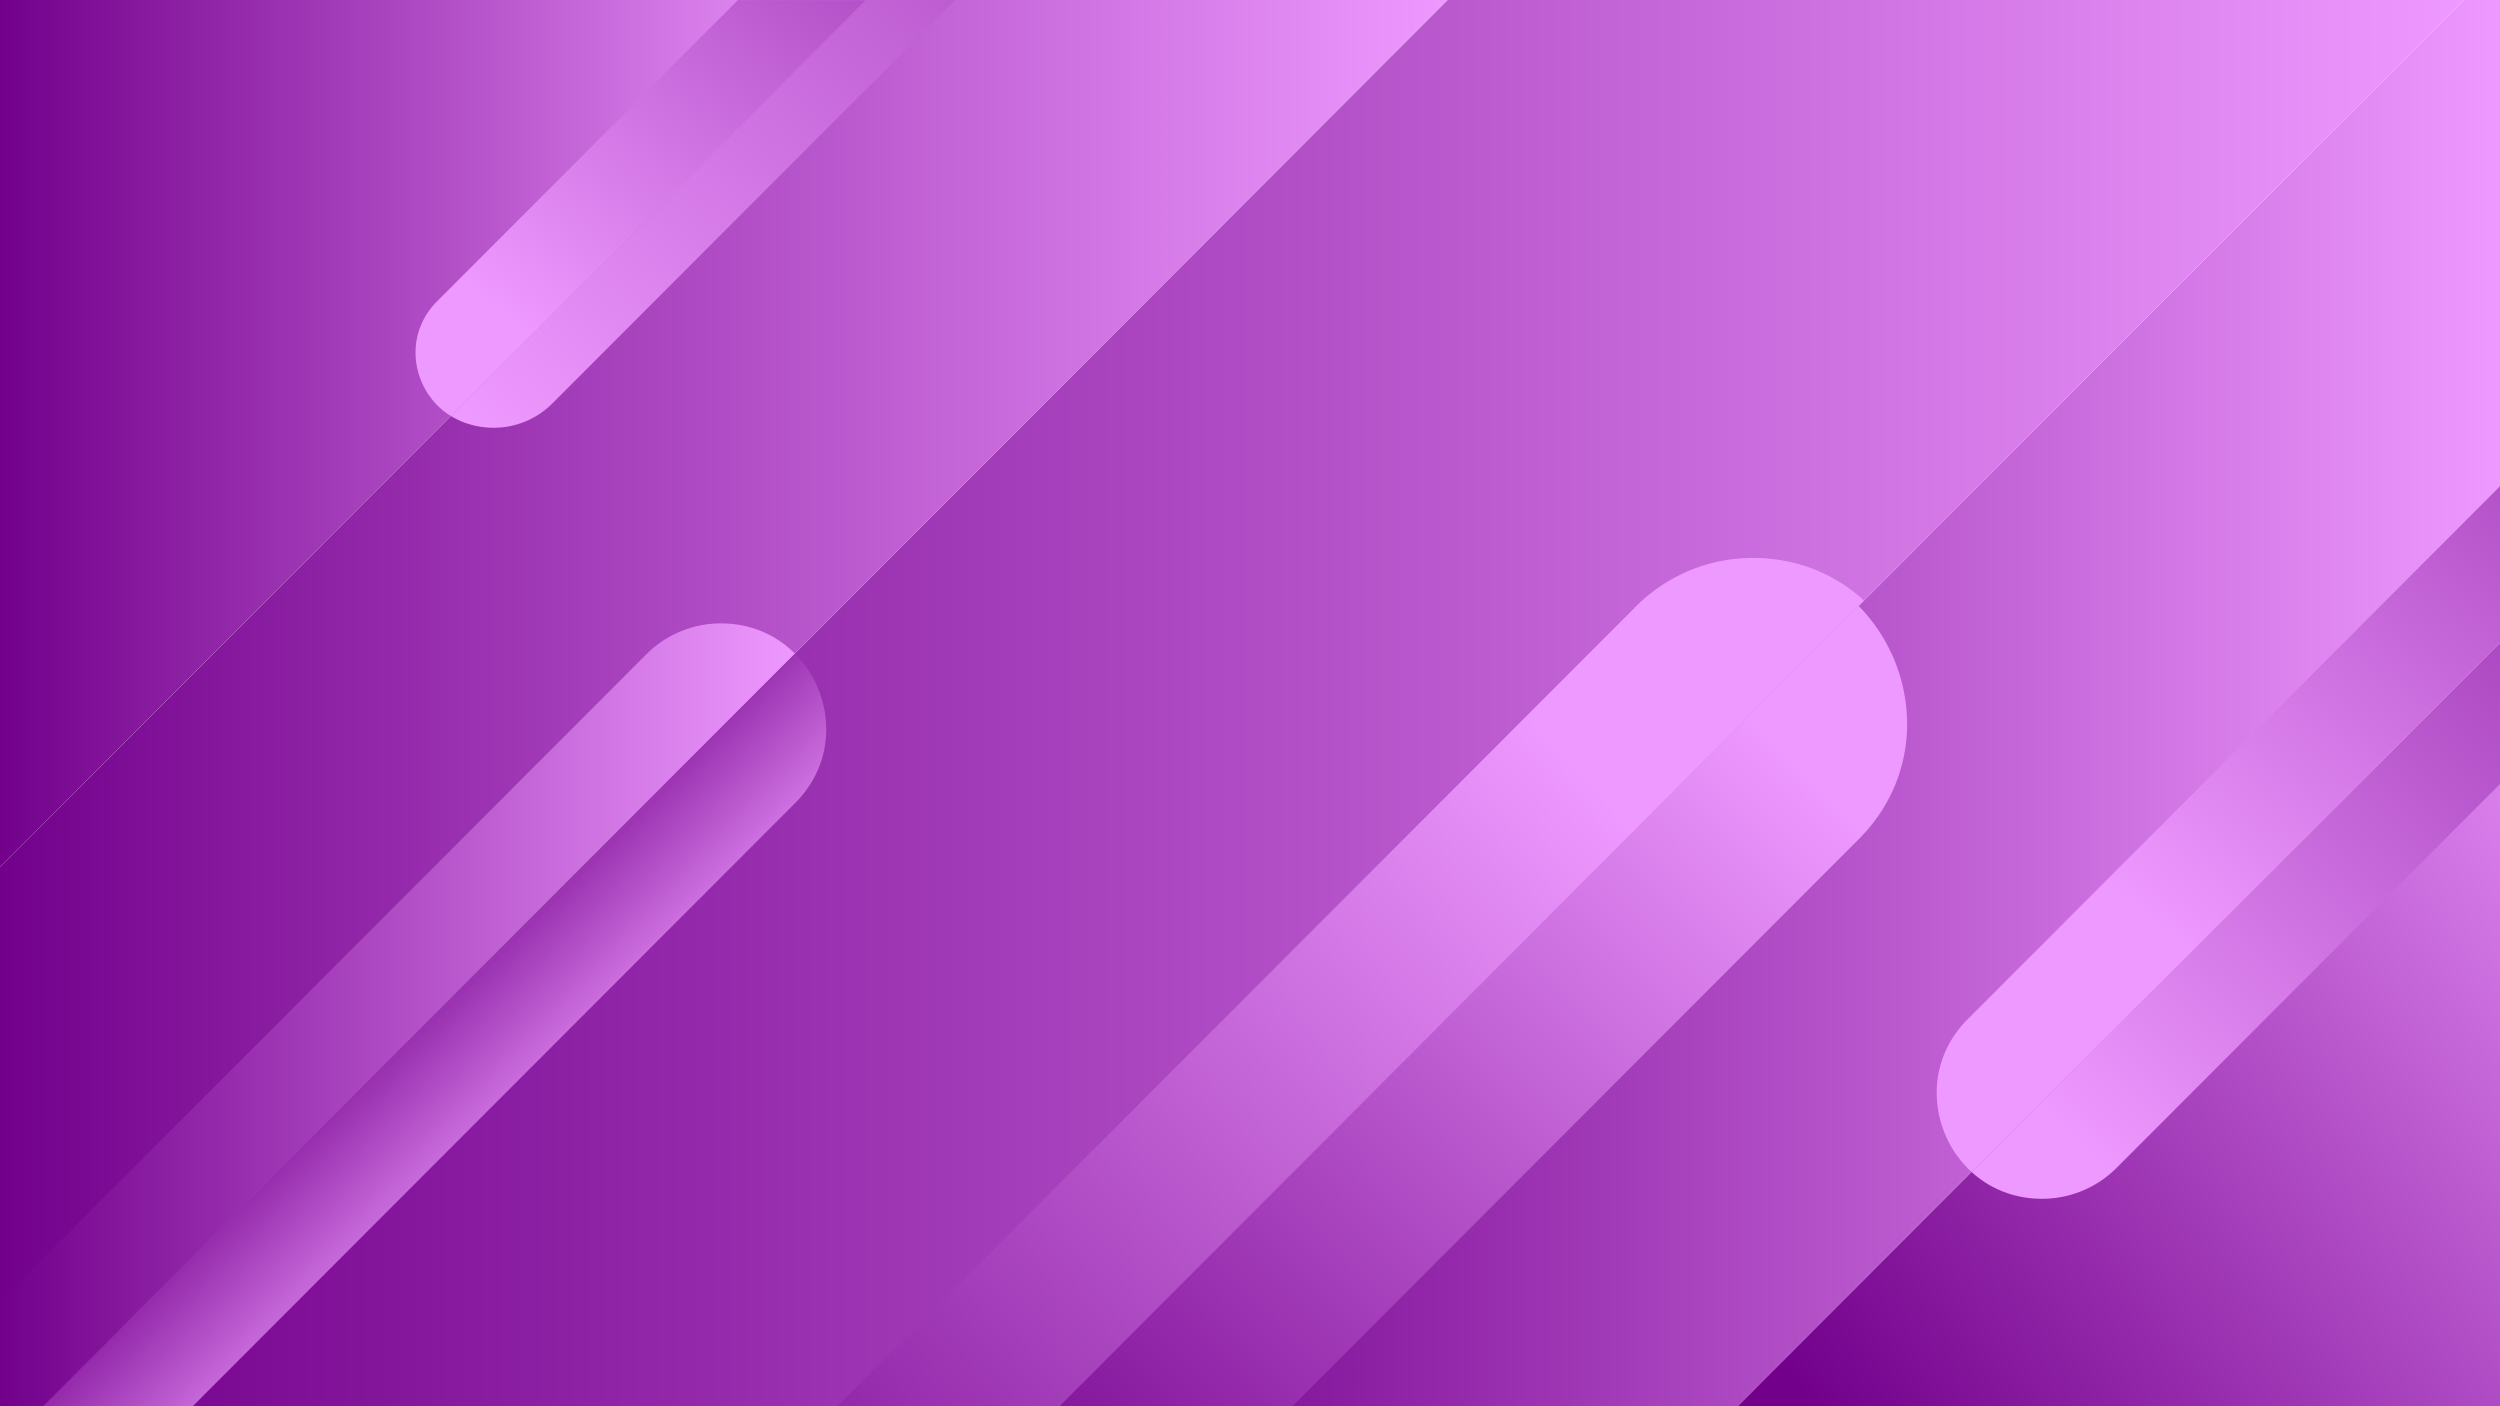 <svg xmlns="http://www.w3.org/2000/svg" xmlns:xlink="http://www.w3.org/1999/xlink" viewBox="0 0 4000 2250"><defs><style>.ae97648e-0f24-4a63-9c05-7cc56a543877,.babda3f2-5352-4432-ab9d-489f4e6ffcf0{mask:url(#b68b7a74-28d7-4cbf-bb98-311966822d9b);}.ae97648e-0f24-4a63-9c05-7cc56a543877{filter:url(#e60e3e64-89cc-4376-8220-5b79fc167982);}.aafa0e8c-c45c-4c4f-8355-b3e96b203bf6,.eb0ba69f-19bd-4abf-9adb-df01d8953ca4,.f33c60c7-2bae-4549-b7de-33ab67956139,.fcb8f4fc-70d0-4dfb-928c-fca28df6af0b{mix-blend-mode:multiply;}.eb0ba69f-19bd-4abf-9adb-df01d8953ca4{fill:url(#b5927bd3-23b2-4346-b50c-865310c79609);}.a3840146-52b7-4b9b-809a-ddc63923268e,.b6acb6f0-6026-4e7a-be9c-0814a2c7f63c{mask:url(#b0eabcfa-b9c6-4530-8cf7-eefb6acbe641);}.f33c60c7-2bae-4549-b7de-33ab67956139{fill:url(#fe1ec5bf-1441-42a3-8fe2-7282217b72ed);}.f204fad5-65bf-4974-85fe-1898c3f3a9e1,.ffc2a3c0-5b3b-4262-a00d-91101377585d{mask:url(#befa2bf4-cd1e-4d42-99fc-114d22e41175);}.f204fad5-65bf-4974-85fe-1898c3f3a9e1{filter:url(#bd86b780-ed6c-4fbe-b2a2-fec2e210c854);}.fcb8f4fc-70d0-4dfb-928c-fca28df6af0b{fill:url(#b4904cab-b3d9-4084-a900-394b21e62c33);}.e34f9605-f71d-422f-9b49-9f75502ca736,.e7e66aaf-2768-49f2-8fd8-3286d86e1151{mask:url(#aed07561-ba7f-4026-9671-42125b082724);}.e34f9605-f71d-422f-9b49-9f75502ca736{filter:url(#b7fe7cb2-16f6-4f2f-abab-e17205b5dc6d);}.aafa0e8c-c45c-4c4f-8355-b3e96b203bf6{fill:url(#a60577ec-44c6-46bc-a8e1-658e87bbd006);}.b6acb6f0-6026-4e7a-be9c-0814a2c7f63c{filter:url(#acc5ed36-01aa-4e84-9855-c69ae4a1bbac);}.ab342731-16de-4ded-a09b-d3b7ac609067{fill:none;}.bd5ecc67-98a2-4c86-b47c-4b8153a0da97{isolation:isolate;}.a75f6b96-add0-49fa-9214-dde4f16b0fa5{clip-path:url(#a87f3a0a-199a-4978-a1be-b8f6ff9f2f85);}.ed2e32e7-0c5a-457b-90b0-bad0257b902a{fill:url(#f0ffa9b5-a570-4eef-a3aa-18bb489e40d2);}.a6d392d5-a533-47fe-ac39-0b60dd90e1bb{fill:url(#ff90ef4c-2376-4462-b77f-c59d5556fce8);}.f45adeff-a7f1-4edf-a1b8-a79b1fef89f1{mask:url(#f25234bc-d91e-4808-a8c9-8e1b1efa1b66);}.b9ae7bc6-2a93-4b22-ac7a-6ae3802c129f,.bcc9281f-a826-4a7a-ae33-0a48f0df22c1,.ea1202da-ed25-4662-a458-86a87109c422,.f4277362-6731-4dde-9708-d88a4db0453a{mix-blend-mode:overlay;}.f4277362-6731-4dde-9708-d88a4db0453a{fill:url(#e8699fdf-53d0-4a01-99e8-caac0154ce29);}.b4c90c59-0a77-4280-9228-c3ad30e190ba{fill:url(#eeb7b638-9f3b-4add-9a17-9240ef14327e);}.b0f793ea-8854-41df-9cbc-4c1fffe783f8{mask:url(#e0e34ab7-b6fb-4ce4-a5d8-3e713876d255);}.ea1202da-ed25-4662-a458-86a87109c422{fill:url(#a3aaf3b7-73f9-443b-9d70-ed641a13b60c);}.bf2a4fcc-e55b-4fd1-bf48-2817d7025274{fill:url(#b19e4364-5d9a-436e-a2c1-3866930fe11f);}.b08b2e82-eccd-4637-969a-15d5084b8205{fill:url(#bcf47c73-b5f8-4c7a-808c-bda0401bd2de);}.e8f3cf85-3816-411f-a5b8-02bb4673a1f0{mask:url(#fc9d9ac9-80c6-4e89-9ea1-e23e1bcc228d);}.bcc9281f-a826-4a7a-ae33-0a48f0df22c1{fill:url(#bdbd2c99-1262-49e8-96b3-f98df62a40dd);}.bdc593b3-c25d-45c3-8b4c-f8596794db8e{fill:url(#a4cd63b4-7ef6-4d09-a23d-b585bba1982e);}.edac9808-433c-4a33-a047-c3861bd28ee5{fill:url(#b5e922cc-4444-4d56-8f87-a6812f874648);}.a58ae922-676e-4c5b-8f43-b6fcea74d5d8{fill:url(#b9ae0889-ded1-4a81-84b9-322e5fd45d5b);}.e970243a-5758-4994-b531-90ac34009214{fill:url(#e442282d-cd3d-4e9c-8cea-e00c7ef789d4);}.b683cbc8-a023-4f73-944f-c58bad41dbe4{fill:url(#b918d987-5506-4e6a-84d0-5ff28ee2d71f);}.b1440556-ab8a-415b-b93b-c55abd2538a2{fill:url(#f9b776a2-230d-459d-8859-5cf4694e1dd9);}.fa432a05-3017-4ae4-b3e4-99dac49cb9a4{fill:url(#ecef51cb-ee66-4ffb-992b-22f5ed11279e);}.bc56995f-d611-4eee-af30-ba03672bbf8e{fill:url(#ba436ecd-7641-4045-91be-5c7379935955);}.b44ce918-279a-4908-87c2-bdec804c59ed{mask:url(#af39bda0-6f96-44ff-a96e-807b2862f03a);}.b9ae7bc6-2a93-4b22-ac7a-6ae3802c129f{fill:url(#e13415c2-9071-4141-beaa-f6d4d8805678);}.a9362e11-9d49-46b3-8364-4a5e9c557391{filter:url(#f16f61bf-78b2-44b9-b1d1-58ac044e6cf8);}.bf314d8a-8c6e-4a61-bb0a-42216a3d4343{filter:url(#f0dabf37-a5d1-480e-8670-3f8c0bf062e0);}.a20905ae-ab16-42fe-8ea6-236dce7077e7{filter:url(#a577e76b-02c4-4da1-99c4-4a4184255d2e);}.b2e8c2f5-1fd2-434f-945d-38b9e47ed29e{filter:url(#b803fd05-cd8f-44ac-8631-e1ba5521e3a0);}</style><filter id="b803fd05-cd8f-44ac-8631-e1ba5521e3a0" x="2779.906" y="-9317" width="1220.094" height="32766" filterUnits="userSpaceOnUse" color-interpolation-filters="sRGB"><feFlood flood-color="#fff" result="bg"/><feBlend in="SourceGraphic" in2="bg"/></filter><mask id="b68b7a74-28d7-4cbf-bb98-311966822d9b" x="2779.906" y="-9317" width="1220.094" height="32766" maskUnits="userSpaceOnUse"><g class="b2e8c2f5-1fd2-434f-945d-38b9e47ed29e"/></mask><linearGradient id="b5927bd3-23b2-4346-b50c-865310c79609" x1="493.116" y1="493.866" x2="703.786" y2="704.536" gradientTransform="translate(4000 2250) rotate(180)" gradientUnits="userSpaceOnUse"><stop offset="0"/><stop offset="1" stop-color="#fff"/></linearGradient><filter id="a577e76b-02c4-4da1-99c4-4a4184255d2e" x="68.781" y="-9317" width="2778.578" height="32766" filterUnits="userSpaceOnUse" color-interpolation-filters="sRGB"><feFlood flood-color="#fff" result="bg"/><feBlend in="SourceGraphic" in2="bg"/></filter><mask id="b0eabcfa-b9c6-4530-8cf7-eefb6acbe641" x="68.781" y="-9317" width="2778.578" height="32766" maskUnits="userSpaceOnUse"><g class="a20905ae-ab16-42fe-8ea6-236dce7077e7"/></mask><linearGradient id="fe1ec5bf-1441-42a3-8fe2-7282217b72ed" x1="2514.39" y1="1094.89" x2="2836.842" y2="1447.437" xlink:href="#b5927bd3-23b2-4346-b50c-865310c79609"/><filter id="f0dabf37-a5d1-480e-8670-3f8c0bf062e0" x="0" y="-9317" width="1683.181" height="32766" filterUnits="userSpaceOnUse" color-interpolation-filters="sRGB"><feFlood flood-color="#fff" result="bg"/><feBlend in="SourceGraphic" in2="bg"/></filter><mask id="befa2bf4-cd1e-4d42-99fc-114d22e41175" x="0" y="-9317" width="1683.181" height="32766" maskUnits="userSpaceOnUse"><g class="bf314d8a-8c6e-4a61-bb0a-42216a3d4343"/></mask><linearGradient id="b4904cab-b3d9-4084-a900-394b21e62c33" x1="3178.636" y1="1451.006" x2="3634.368" y2="1915.337" xlink:href="#b5927bd3-23b2-4346-b50c-865310c79609"/><filter id="f16f61bf-78b2-44b9-b1d1-58ac044e6cf8" x="1694.719" y="-9317" width="2305.281" height="32766" filterUnits="userSpaceOnUse" color-interpolation-filters="sRGB"><feFlood flood-color="#fff" result="bg"/><feBlend in="SourceGraphic" in2="bg"/></filter><mask id="aed07561-ba7f-4026-9671-42125b082724" x="1694.719" y="-9317" width="2305.281" height="32766" maskUnits="userSpaceOnUse"><g class="a9362e11-9d49-46b3-8364-4a5e9c557391"/></mask><linearGradient id="a60577ec-44c6-46bc-a8e1-658e87bbd006" x1="1039.364" y1="1003.534" x2="1396.211" y2="1386.178" xlink:href="#b5927bd3-23b2-4346-b50c-865310c79609"/><clipPath id="a87f3a0a-199a-4978-a1be-b8f6ff9f2f85"><rect class="ab342731-16de-4ded-a09b-d3b7ac609067" width="4000" height="2250" transform="translate(4000 2250) rotate(180)"/></clipPath><linearGradient id="f0ffa9b5-a570-4eef-a3aa-18bb489e40d2" x1="-420.761" y1="929.92" x2="991.724" y2="-141.368" gradientTransform="translate(4000 2250) rotate(180)" gradientUnits="userSpaceOnUse"><stop offset="0" stop-color="#e9f"/><stop offset="1" stop-color="#72008b"/></linearGradient><linearGradient id="ff90ef4c-2376-4462-b77f-c59d5556fce8" x1="672.143" y1="419.132" x2="-688.98" y2="1871.977" xlink:href="#f0ffa9b5-a570-4eef-a3aa-18bb489e40d2"/><filter id="e60e3e64-89cc-4376-8220-5b79fc167982" x="2779.906" y="1028.406" width="1220.094" height="1221.594" filterUnits="userSpaceOnUse" color-interpolation-filters="sRGB"><feFlood flood-color="#fff" result="bg"/><feBlend in="SourceGraphic" in2="bg"/></filter><mask id="f25234bc-d91e-4808-a8c9-8e1b1efa1b66" x="2779.906" y="1028.406" width="1220.094" height="1221.594" maskUnits="userSpaceOnUse"><g class="ae97648e-0f24-4a63-9c05-7cc56a543877"><polygon class="eb0ba69f-19bd-4abf-9adb-df01d8953ca4" points="4000 1265.346 3043.213 2250 2779.906 2250 4000 1028.406 4000 1265.346"/></g></mask><linearGradient id="e8699fdf-53d0-4a01-99e8-caac0154ce29" x1="493.116" y1="493.866" x2="703.786" y2="704.536" gradientTransform="translate(4000 2250) rotate(180)" gradientUnits="userSpaceOnUse"><stop offset="0"/><stop offset="1"/></linearGradient><linearGradient id="eeb7b638-9f3b-4add-9a17-9240ef14327e" x1="0" y1="1125" x2="2305.281" y2="1125" xlink:href="#f0ffa9b5-a570-4eef-a3aa-18bb489e40d2"/><filter id="b7fe7cb2-16f6-4f2f-abab-e17205b5dc6d" x="1694.719" y="0" width="2305.281" height="2250" filterUnits="userSpaceOnUse" color-interpolation-filters="sRGB"><feFlood flood-color="#fff" result="bg"/><feBlend in="SourceGraphic" in2="bg"/></filter><mask id="e0e34ab7-b6fb-4ce4-a5d8-3e713876d255" x="1694.719" y="0" width="2305.281" height="2250" maskUnits="userSpaceOnUse"><g class="e34f9605-f71d-422f-9b49-9f75502ca736"><polygon class="aafa0e8c-c45c-4c4f-8355-b3e96b203bf6" points="4000 315.187 1968.372 2250 1694.719 2250 3941.969 0 4000 0 4000 315.187"/></g></mask><linearGradient id="a3aaf3b7-73f9-443b-9d70-ed641a13b60c" x1="1039.364" y1="1003.534" x2="1396.211" y2="1386.178" xlink:href="#e8699fdf-53d0-4a01-99e8-caac0154ce29"/><linearGradient id="b19e4364-5d9a-436e-a2c1-3866930fe11f" x1="1108.368" y1="1015.611" x2="2421.798" y2="-283.143" xlink:href="#f0ffa9b5-a570-4eef-a3aa-18bb489e40d2"/><linearGradient id="bcf47c73-b5f8-4c7a-808c-bda0401bd2de" x1="58.031" y1="1125" x2="3931.219" y2="1125" xlink:href="#f0ffa9b5-a570-4eef-a3aa-18bb489e40d2"/><filter id="acc5ed36-01aa-4e84-9855-c69ae4a1bbac" x="68.781" y="0" width="2778.578" height="2250" filterUnits="userSpaceOnUse" color-interpolation-filters="sRGB"><feFlood flood-color="#fff" result="bg"/><feBlend in="SourceGraphic" in2="bg"/></filter><mask id="fc9d9ac9-80c6-4e89-9ea1-e23e1bcc228d" x="68.781" y="0" width="2778.578" height="2250" maskUnits="userSpaceOnUse"><g class="b6acb6f0-6026-4e7a-be9c-0814a2c7f63c"><polygon class="f33c60c7-2bae-4549-b7de-33ab67956139" points="2847.359 0 283.021 2250 68.781 2250 2316 0 2847.359 0"/></g></mask><linearGradient id="bdbd2c99-1262-49e8-96b3-f98df62a40dd" x1="2514.39" y1="1094.89" x2="2836.842" y2="1447.437" xlink:href="#e8699fdf-53d0-4a01-99e8-caac0154ce29"/><linearGradient id="a4cd63b4-7ef6-4d09-a23d-b585bba1982e" x1="3113.997" y1="395.285" x2="3427.849" y2="696.24" xlink:href="#f0ffa9b5-a570-4eef-a3aa-18bb489e40d2"/><linearGradient id="b5e922cc-4444-4d56-8f87-a6812f874648" x1="1684" y1="1125" x2="4000" y2="1125" xlink:href="#f0ffa9b5-a570-4eef-a3aa-18bb489e40d2"/><linearGradient id="b9ae0889-ded1-4a81-84b9-322e5fd45d5b" x1="2613.812" y1="1556.266" x2="4000" y2="1556.266" xlink:href="#f0ffa9b5-a570-4eef-a3aa-18bb489e40d2"/><linearGradient id="e442282d-cd3d-4e9c-8cea-e00c7ef789d4" x1="3196.467" y1="1541.877" x2="1538.177" y2="3478.996" xlink:href="#f0ffa9b5-a570-4eef-a3aa-18bb489e40d2"/><linearGradient id="b918d987-5506-4e6a-84d0-5ff28ee2d71f" x1="2728.313" y1="626.281" x2="4000" y2="626.281" xlink:href="#f0ffa9b5-a570-4eef-a3aa-18bb489e40d2"/><linearGradient id="f9b776a2-230d-459d-8859-5cf4694e1dd9" x1="548.179" y1="770.51" x2="-655.185" y2="2252.702" xlink:href="#f0ffa9b5-a570-4eef-a3aa-18bb489e40d2"/><linearGradient id="ecef51cb-ee66-4ffb-992b-22f5ed11279e" x1="3171.965" y1="1729.242" x2="2203.405" y2="2994.976" xlink:href="#f0ffa9b5-a570-4eef-a3aa-18bb489e40d2"/><linearGradient id="ba436ecd-7641-4045-91be-5c7379935955" x1="1452.293" y1="996.069" x2="3029.876" y2="-438.43" xlink:href="#f0ffa9b5-a570-4eef-a3aa-18bb489e40d2"/><filter id="bd86b780-ed6c-4fbe-b2a2-fec2e210c854" x="0" y="0" width="1683.181" height="1639.203" filterUnits="userSpaceOnUse" color-interpolation-filters="sRGB"><feFlood flood-color="#fff" result="bg"/><feBlend in="SourceGraphic" in2="bg"/></filter><mask id="af39bda0-6f96-44ff-a96e-807b2862f03a" x="0" y="0" width="1683.181" height="1639.203" maskUnits="userSpaceOnUse"><g class="f204fad5-65bf-4974-85fe-1898c3f3a9e1"><polygon class="fcb8f4fc-70d0-4dfb-928c-fca28df6af0b" points="1683.181 0 0 1639.203 0 1387.469 1386.188 0 1683.181 0"/></g></mask><linearGradient id="e13415c2-9071-4141-beaa-f6d4d8805678" x1="3178.636" y1="1451.006" x2="3634.368" y2="1915.337" xlink:href="#e8699fdf-53d0-4a01-99e8-caac0154ce29"/></defs><g class="bd5ecc67-98a2-4c86-b47c-4b8153a0da97"><g id="a6fa9e29-7f94-426b-847b-e6f9f9fbf822" data-name="Layer 1"><g class="a75f6b96-add0-49fa-9214-dde4f16b0fa5"><polygon class="ed2e32e7-0c5a-457b-90b0-bad0257b902a" points="2779.906 2250 4000 1028.406 4000 2250 2779.906 2250"/><path class="a6d392d5-a533-47fe-ac39-0b60dd90e1bb" d="M3154.406,1875.031,4000,1028.406v226l-613.531,614.281a168.36,168.36,0,0,1-119.094,49.375C3221.781,1918.063,3183.125,1901.344,3154.406,1875.031Z"/><g class="f45adeff-a7f1-4edf-a1b8-a79b1fef89f1"><g class="f45adeff-a7f1-4edf-a1b8-a79b1fef89f1"><polygon class="f4277362-6731-4dde-9708-d88a4db0453a" points="4000 1265.346 3043.213 2250 2779.906 2250 4000 1028.406 4000 1265.346"/></g></g><polygon class="b4c90c59-0a77-4280-9228-c3ad30e190ba" points="1694.719 2250 3941.969 0 4000 0 4000 1028.406 2779.906 2250 1694.719 2250"/><g class="b0f793ea-8854-41df-9cbc-4c1fffe783f8"><g class="b0f793ea-8854-41df-9cbc-4c1fffe783f8"><polygon class="ea1202da-ed25-4662-a458-86a87109c422" points="4000 315.187 1968.372 2250 1694.719 2250 3941.969 0 4000 0 4000 315.187"/></g></g><path class="bf2a4fcc-e55b-4fd1-bf48-2817d7025274" d="M1677.437,2250l1287.5-1289.094c2.594,2.375,5.125,4.813,7.625,7.313a270.793,270.793,0,0,1,78.812,190.219c0,64.812-24,130.844-77.687,184.594L2067.812,2250Z"/><polygon class="b08b2e82-eccd-4637-969a-15d5084b8205" points="68.781 2250 2316 0 3941.969 0 1694.719 2250 68.781 2250"/><g class="e8f3cf85-3816-411f-a5b8-02bb4673a1f0"><g class="e8f3cf85-3816-411f-a5b8-02bb4673a1f0"><polygon class="bcc9281f-a826-4a7a-ae33-0a48f0df22c1" points="2847.359 0 283.021 2250 68.781 2250 2316 0 2847.359 0"/></g></g><path class="bdc593b3-c25d-45c3-8b4c-f8596794db8e" d="M68.781,2250l1202.906-1204.375a172.67,172.67,0,0,1,50.282,121.344c0,41.344-15.313,83.469-49.563,117.75L308.312,2250Z"/><polygon class="edac9808-433c-4a33-a047-c3861bd28ee5" points="0 2250 0 1387.469 1386.188 0 2316 0 68.781 2250 0 2250"/><polygon class="a58ae922-676e-4c5b-8f43-b6fcea74d5d8" points="0 1387.469 0 0 1386.188 0 0 1387.469"/><path class="e970243a-5758-4994-b531-90ac34009214" d="M721.281,665.5,1386.156,0h142.312L883.688,645.563a132.136,132.136,0,0,1-93.562,38.812C763.969,684.375,740.719,677.375,721.281,665.5Z"/><path class="b683cbc8-a023-4f73-944f-c58bad41dbe4" d="M0,2250V2082.313l1034.219-1035.5a168.361,168.361,0,0,1,119.094-49.375c48.499,0,89.156,18.938,118.375,48.188L68.781,2250Z"/><path class="b1440556-ab8a-415b-b93b-c55abd2538a2" d="M3098.719,1748.531c0-41.344,15.312-83.469,49.562-117.75L4000,778v250.406l-845.594,846.625c-1.844-1.688-3.656-3.406-5.406-5.156A172.67,172.67,0,0,1,3098.719,1748.531Z"/><path class="fa432a05-3017-4ae4-b3e4-99dac49cb9a4" d="M664.855,564.075c0-28.813,10.688-58.188,34.563-82.062L1180.699.137h205.375L721.324,665.513a113.861,113.861,0,0,1-21.407-16.844A120.386,120.386,0,0,1,664.855,564.075Z"/><path class="bc56995f-d611-4eee-af30-ba03672bbf8e" d="M1339.405,2250,2617.717,970.094a263.993,263.993,0,0,1,186.719-77.406c71.875,0,132.782,26.562,177.938,68.219L1694.874,2250Z"/><g class="b44ce918-279a-4908-87c2-bdec804c59ed"><g class="b44ce918-279a-4908-87c2-bdec804c59ed"><polygon class="b9ae7bc6-2a93-4b22-ac7a-6ae3802c129f" points="1683.181 0 0 1639.203 0 1387.469 1386.188 0 1683.181 0"/></g></g></g></g></g></svg>